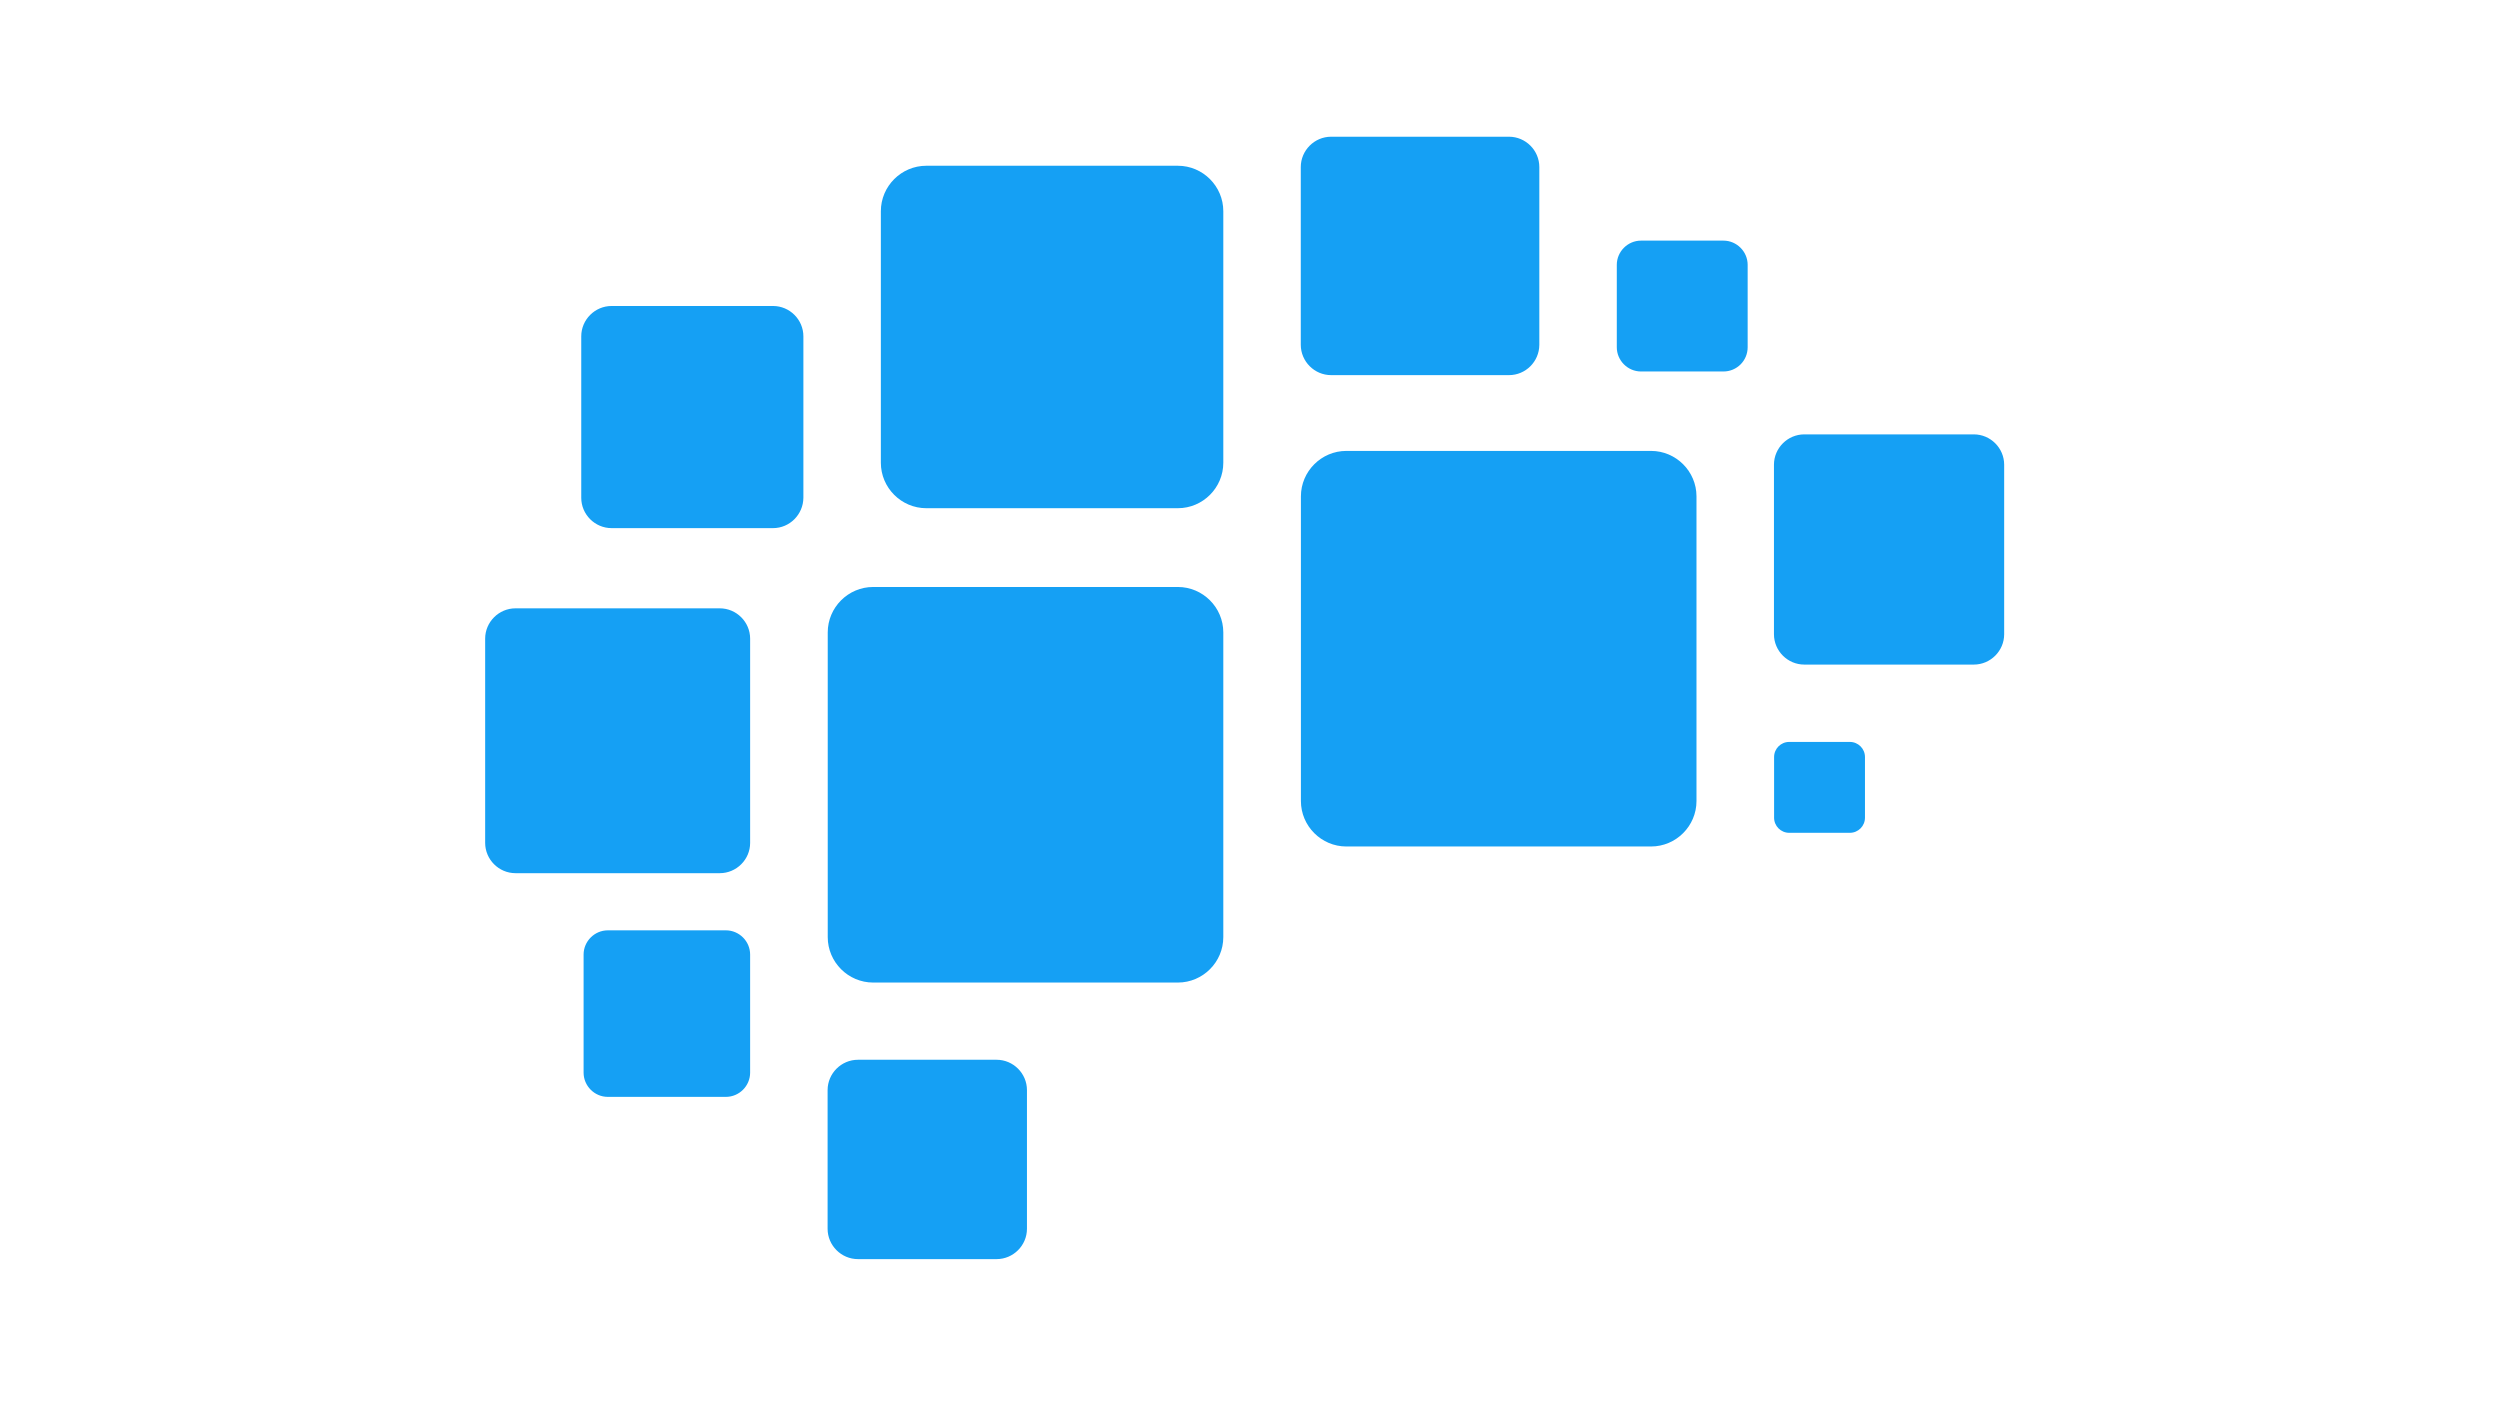 <svg id="Layer_1" class="knit-logo" version="1.1" xmlns="http://www.w3.org/2000/svg" xmlns:xlink="http://www.w3.org/1999/xlink" x="0px" y="0px" viewBox="0 0 1920 1080" style="enable-background:new 0 0 1920 1080;" xml:space="preserve">
    <style type="text/css">
        .st0 {
            fill: #15a0f4;
        }
    </style>
    <g>
        <path class="st0" d="M904.6,754.6h-234c-19.2,0-34.9-15.7-34.9-34.9v-234c0-19.2,15.7-34.9,34.9-34.9h234
    c19.2,0,34.9,15.7,34.9,34.9v234C939.5,738.9,923.8,754.6,904.6,754.6z" />
        <path class="st0" d="M1268,650.1h-234c-19.2,0-34.9-15.7-34.9-34.9v-234c0-19.2,15.7-34.9,34.9-34.9h234
    c19.2,0,34.9,15.7,34.9,34.9v234C1302.9,634.4,1287.2,650.1,1268,650.1z" />
        <path class="st0" d="M904.6,390.3H711.4c-19.2,0-34.9-15.7-34.9-34.9V162.2c0-19.2,15.7-34.9,34.9-34.9h193.2
    c19.2,0,34.9,15.7,34.9,34.9v193.2C939.5,374.6,923.8,390.3,904.6,390.3z" />
        <path class="st0" d="M552.8,670.6H395.9c-12.8,0-23.3-10.5-23.3-23.3V490.5c0-12.8,10.5-23.3,23.3-23.3h156.9
    c12.8,0,23.3,10.5,23.3,23.3v156.9C576.1,660.1,565.6,670.6,552.8,670.6z" />
        <path class="st0" d="M1515.9,510.4h-130.2c-12.8,0-23.3-10.5-23.3-23.3V356.9c0-12.8,10.5-23.3,23.3-23.3h130.2
    c12.8,0,23.3,10.5,23.3,23.3v130.2C1539.2,499.9,1528.7,510.4,1515.9,510.4z" />
        <path class="st0" d="M1158.9,288.1h-136.6c-12.8,0-23.3-10.5-23.3-23.3V128.3c0-12.8,10.5-23.3,23.3-23.3h136.6
    c12.8,0,23.3,10.5,23.3,23.3v136.6C1182.1,277.7,1171.7,288.1,1158.9,288.1z" />
        <path class="st0" d="M593.7,405.6h-124c-12.8,0-23.3-10.5-23.3-23.3v-124c0-12.8,10.5-23.3,23.3-23.3h124
    c12.8,0,23.3,10.5,23.3,23.3v124C616.9,395.1,606.5,405.6,593.7,405.6z" />
        <path class="st0" d="M765.4,967H658.9c-12.8,0-23.3-10.5-23.3-23.3V837.2c0-12.8,10.5-23.3,23.3-23.3h106.5
    c12.8,0,23.3,10.5,23.3,23.3v106.5C788.7,956.5,778.2,967,765.4,967z" />
        <path class="st0" d="M557.5,842.4h-90.7c-10.2,0-18.6-8.4-18.6-18.6v-90.7c0-10.2,8.4-18.6,18.6-18.6h90.7
    c10.2,0,18.6,8.4,18.6,18.6v90.7C576.1,834,567.7,842.4,557.5,842.4z" />
        <path class="st0" d="M1420.7,639.6h-46.6c-6.4,0-11.6-5.2-11.6-11.6v-46.6c0-6.4,5.2-11.6,11.6-11.6h46.6c6.4,0,11.6,5.2,11.6,11.6
    V628C1432.3,634.4,1427.1,639.6,1420.7,639.6z" />
        <path class="st0" d="M1323.6,285.3h-63.3c-10.2,0-18.6-8.4-18.6-18.6v-63.3c0-10.2,8.4-18.6,18.6-18.6h63.3
    c10.2,0,18.6,8.4,18.6,18.6v63.3C1342.2,277,1333.9,285.3,1323.6,285.3z" />
    </g>
</svg>
